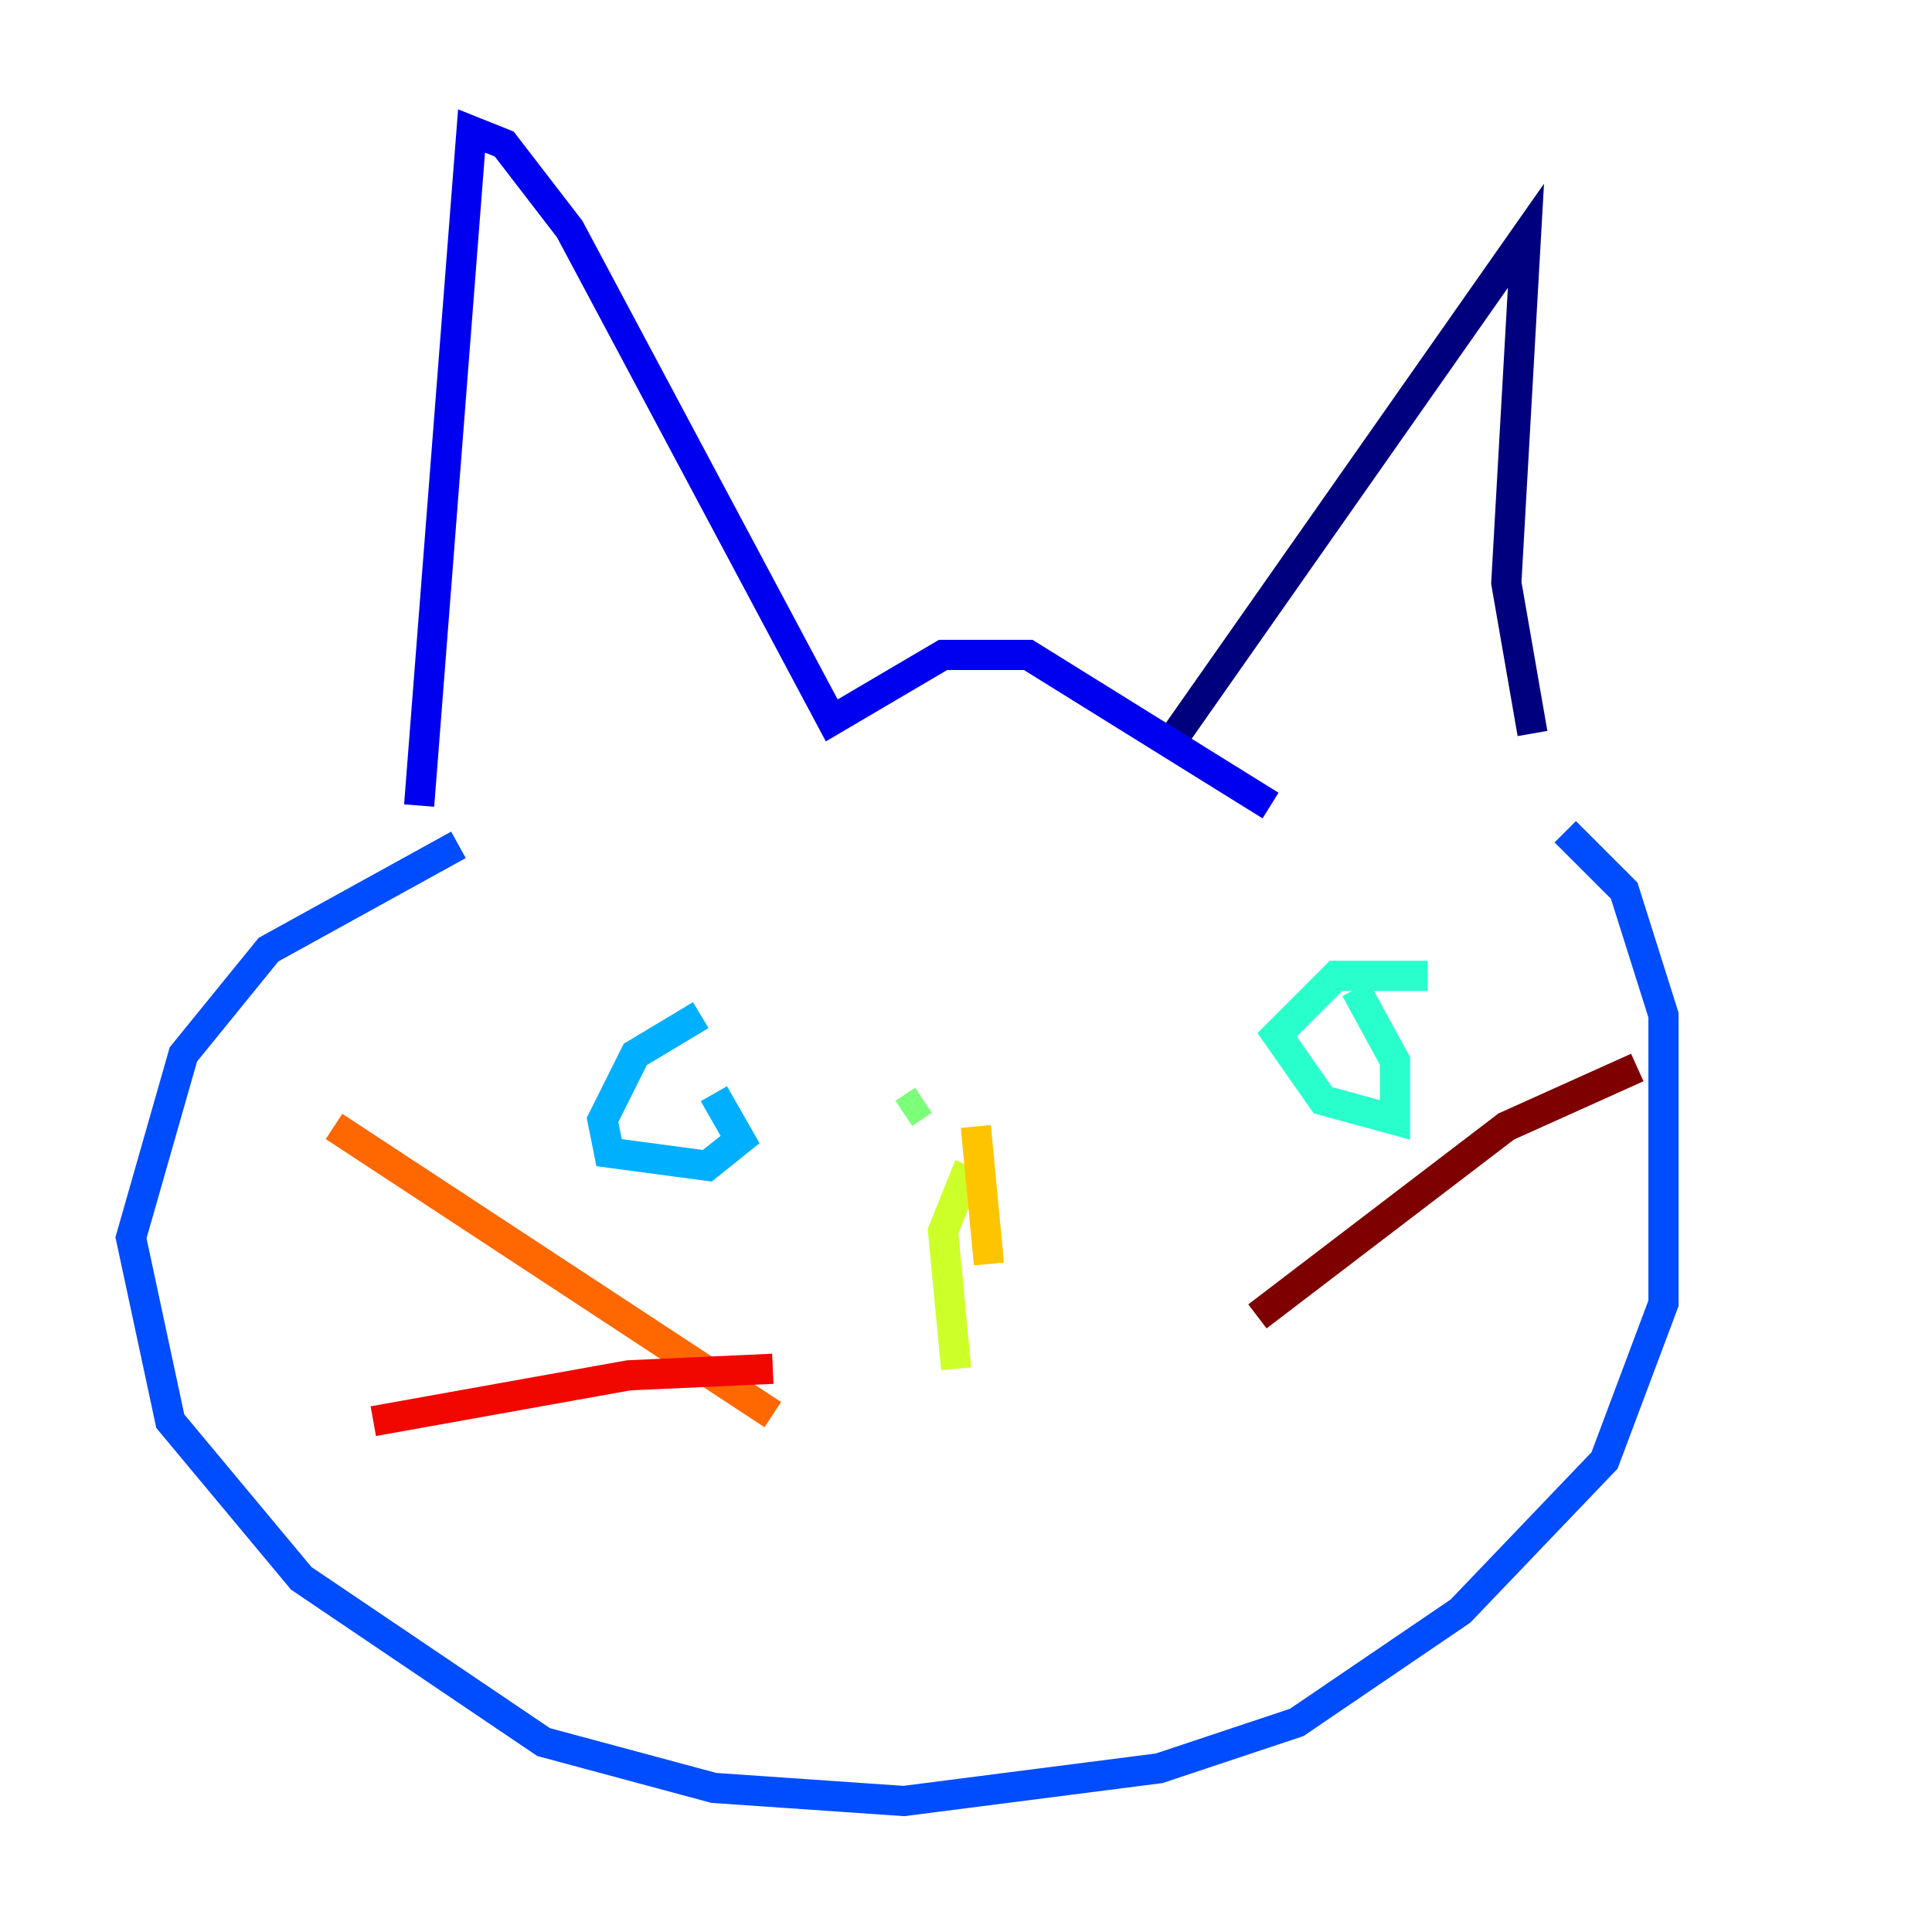 <?xml version="1.0" encoding="utf-8" ?>
<svg baseProfile="tiny" height="128" version="1.2" viewBox="0,0,128,128" width="128" xmlns="http://www.w3.org/2000/svg" xmlns:ev="http://www.w3.org/2001/xml-events" xmlns:xlink="http://www.w3.org/1999/xlink"><defs /><polyline fill="none" points="101.532,48.597 99.797,38.617 101.098,15.62 77.668,49.031" stroke="#00007f" stroke-width="2" /><polyline fill="none" points="84.176,53.37 68.122,43.39 62.481,43.39 55.105,47.729 37.749,15.186 33.41,9.546 31.241,8.678 27.77,53.37" stroke="#0000f1" stroke-width="2" /><polyline fill="none" points="30.373,55.973 17.79,62.915 12.149,69.858 8.678,82.007 11.281,94.156 19.959,104.57 36.014,115.417 47.295,118.454 59.878,119.322 76.8,117.153 85.912,114.115 96.759,106.739 106.305,96.759 110.21,86.346 110.21,67.254 107.607,59.01 103.702,55.105" stroke="#004cff" stroke-width="2" /><polyline fill="none" points="46.427,67.254 42.088,69.858 39.919,74.197 40.352,76.366 46.861,77.234 49.031,75.498 47.295,72.461" stroke="#00b0ff" stroke-width="2" /><polyline fill="none" points="94.59,64.651 88.515,64.651 84.61,68.556 87.647,72.895 92.42,74.197 92.42,70.291 89.817,65.519" stroke="#29ffcd" stroke-width="2" /><polyline fill="none" points="61.18,72.895 59.878,73.763" stroke="#7cff79" stroke-width="2" /><polyline fill="none" points="64.217,77.234 62.481,81.573 63.349,90.685" stroke="#cdff29" stroke-width="2" /><polyline fill="none" points="64.651,74.63 65.519,83.742" stroke="#ffc400" stroke-width="2" /><polyline fill="none" points="51.2,93.722 22.129,74.63" stroke="#ff6700" stroke-width="2" /><polyline fill="none" points="51.2,90.685 41.654,91.119 24.732,94.156" stroke="#f10700" stroke-width="2" /><polyline fill="none" points="83.308,87.214 99.797,74.63 108.475,70.725" stroke="#7f0000" stroke-width="2" /></svg>
